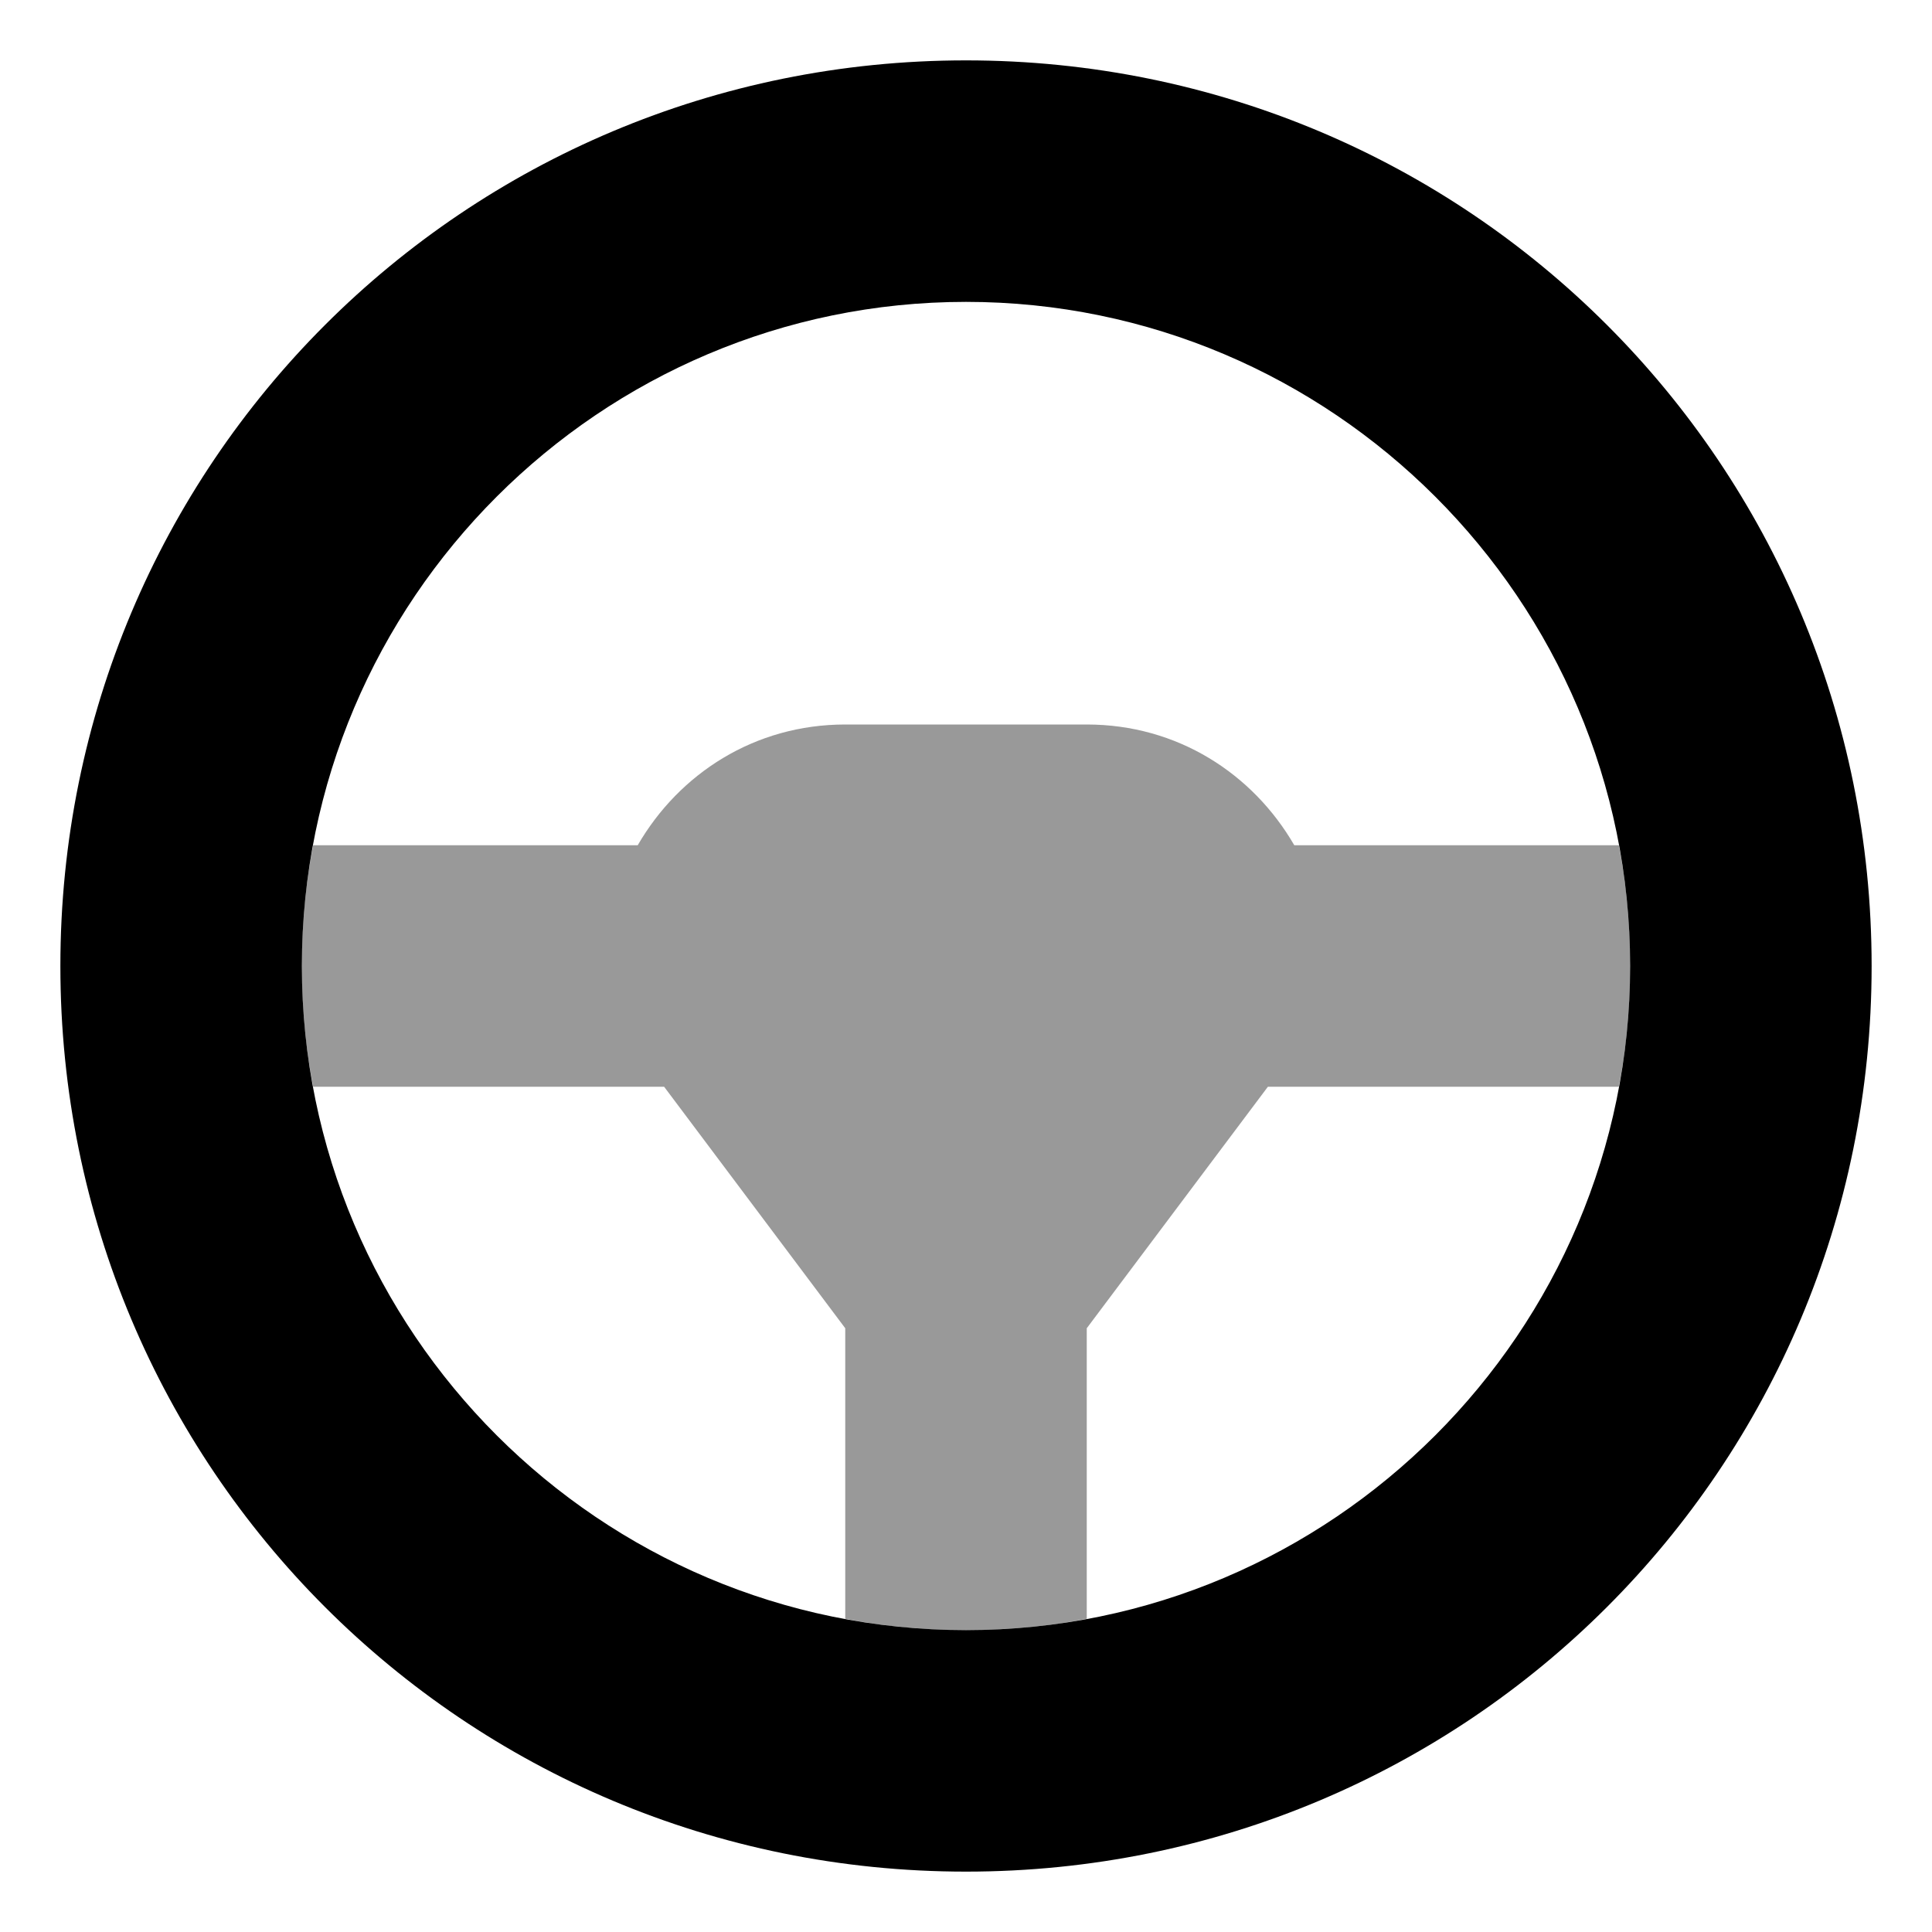 <svg xmlns="http://www.w3.org/2000/svg" viewBox="0 0 512 512"><!-- Font Awesome Pro 6.0.0-alpha1 by @fontawesome - https://fontawesome.com License - https://fontawesome.com/license (Commercial License) --><defs><style>.fa-secondary{opacity:.4}</style></defs><path d="M432 256C432 267 431 278 429 288H336L288 352V429C278 431 267 432 256 432S234 431 224 429V352L176 288H83C81 278 80 267 80 256S81 234 83 224H169C180 205 200 192 224 192H288C312 192 332 205 343 224H429C431 234 432 245 432 256Z" class="fa-secondary"/><path d="M256 16C123 16 16 123 16 256S123 496 256 496S496 389 496 256S389 16 256 16ZM256 432C159 432 80 353 80 256S159 80 256 80S432 159 432 256S353 432 256 432Z" class="fa-primary"/></svg>
